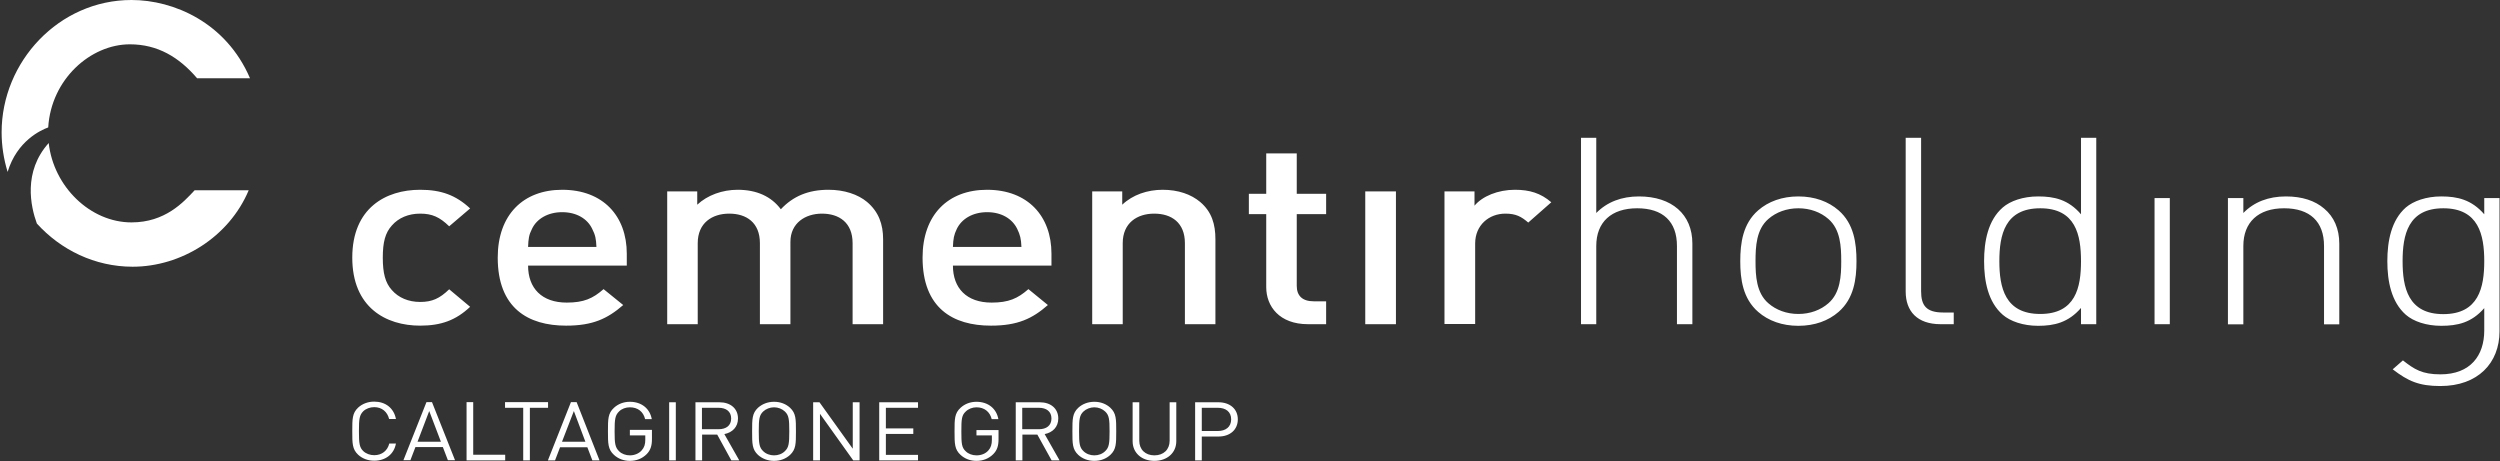 <svg version="1.2" xmlns="http://www.w3.org/2000/svg" viewBox="0 0 1540 284" width="1540" height="284">
	<rect x="0" y="0" width="1540" height="284" fill="#333333" stroke="none"/>
	<title>logo-cementir-en-svg</title>
	<style>
		.s0 { fill: #ffffff } 
	</style>
	<g id="Symbols">
		<g id="Header/positivo">
			<g id="header">
				<g id="elements-/-logo">
					<g id="Group">
						<path id="Fill-1" fill-rule="evenodd" class="s0" d="m230.5 283.8c-3.8 0-7.3-1.3-9.9-3.7-3.6-3.4-3.6-6.9-3.6-14.5 0-7.6 0-11.1 3.6-14.5 2.6-2.4 6.1-3.7 9.9-3.7 6.9 0 12.1 3.9 13.4 10.7h-4.2c-1.1-4.4-4.4-7.3-9.2-7.3-2.5 0-5 0.9-6.7 2.5-2.4 2.4-2.7 4.8-2.7 12.3 0 7.5 0.3 10 2.7 12.3 1.7 1.6 4.2 2.5 6.7 2.5 4.8 0 8.2-2.8 9.3-7.2h4.1c-1.2 6.7-6.5 10.6-13.4 10.6zm45.4-0.3l-3.1-8.1h-16.9l-3.1 8.1h-4.3l14.2-35.8h3.4l14.2 35.8zm-11.5-30.3l-7.2 18.9h14.4zm23 30.4v-35.9h4.1v32.4h19.7v3.5zm39-32.4v32.4h-4.1v-32.4h-11.2v-3.5h26.5v3.5zm38.5 32.4l-3.1-8.1h-16.8l-3.1 8.1h-4.4l14.2-35.9h3.5l14.1 35.9zm-11.4-30.4l-7.3 18.9h14.4zm44.8 26.6c-2.7 2.7-6.3 4.1-10.3 4.1-3.8 0-7.2-1.3-9.8-3.7-3.7-3.4-3.7-6.9-3.7-14.5 0-7.6 0-11.1 3.7-14.5 2.6-2.4 6-3.7 9.8-3.7 7.4 0 12.4 4.4 13.5 10.7h-4.1c-1.1-4.6-4.5-7.3-9.4-7.3-2.5 0-5 0.9-6.6 2.5-2.5 2.4-2.8 4.8-2.8 12.3 0 7.5 0.3 9.9 2.8 12.3 1.6 1.6 4.1 2.5 6.6 2.5 2.8 0 5.6-1.1 7.3-3.1 1.6-1.8 2.2-3.7 2.2-6.5v-2.7h-9.5v-3.4h13.6v5.7c0 4.1-0.9 6.9-3.3 9.3zm13.9-32h4.1v35.8h-4.1zm38.3 35.8l-8.7-15.9h-9.3v15.9h-4.1v-35.8h14.8c6.7 0 11.4 3.8 11.4 10 0 5.2-3.4 8.6-8.4 9.6l9.2 16.2zm-7.8-32.4h-10.3v13.2h10.3c4.5 0 7.7-2.2 7.7-6.6 0-4.4-3.2-6.6-7.7-6.6zm44 29c-2.6 2.4-6 3.7-9.9 3.7-3.8 0-7.2-1.3-9.9-3.7-3.6-3.4-3.6-6.9-3.6-14.5 0-7.6 0-11.1 3.6-14.5 2.7-2.4 6.1-3.7 9.9-3.7 3.9 0 7.3 1.3 9.9 3.7 3.6 3.4 3.6 6.9 3.6 14.5 0 7.6 0 11.1-3.6 14.5zm-3.2-26.7c-1.7-1.6-4.1-2.6-6.7-2.6-2.5 0-5 1-6.7 2.6-2.4 2.3-2.7 4.7-2.7 12.2 0 7.5 0.3 9.9 2.7 12.2 1.7 1.7 4.2 2.6 6.7 2.6 2.6 0 5-0.9 6.7-2.6 2.4-2.3 2.7-4.7 2.7-12.2 0-7.5-0.3-9.9-2.7-12.2zm42.1 30.1l-20.5-28.7v28.7h-4.2v-35.8h3.9l20.5 28.6v-28.6h4.2v35.8zm16 0v-35.8h23.9v3.4h-19.8v12.7h16.9v3.4h-16.9v12.9h19.8v3.4zm70.2-3.8c-2.7 2.7-6.3 4.1-10.3 4.1-3.8 0-7.2-1.3-9.8-3.7-3.7-3.4-3.7-6.9-3.7-14.5 0-7.6 0-11.1 3.7-14.5 2.6-2.4 6-3.7 9.8-3.7 7.4 0 12.4 4.4 13.5 10.7h-4.1c-1.1-4.5-4.5-7.3-9.4-7.3-2.5 0-5 1-6.6 2.6-2.5 2.3-2.7 4.7-2.7 12.2 0 7.5 0.2 10 2.7 12.3 1.6 1.6 4.1 2.5 6.6 2.5 2.9 0 5.6-1 7.4-3.1 1.5-1.7 2.1-3.7 2.1-6.5v-2.7h-9.5v-3.3h13.6v5.6c0 4.2-0.9 6.9-3.3 9.3zm36 3.8l-8.8-15.9h-9.2v15.9h-4.1v-35.8h14.8c6.7 0 11.4 3.8 11.4 10 0 5.2-3.4 8.6-8.4 9.6l9.2 16.2zm-7.8-32.4h-10.3v13.2h10.3c4.5 0 7.7-2.2 7.7-6.6 0-4.4-3.2-6.6-7.7-6.6zm44 29c-2.6 2.4-6 3.7-9.9 3.7-3.8 0-7.3-1.3-9.9-3.7-3.6-3.4-3.6-6.9-3.6-14.5 0-7.6 0-11.1 3.6-14.5 2.6-2.4 6.1-3.7 9.9-3.7 3.9 0 7.3 1.3 9.9 3.7 3.6 3.4 3.6 6.9 3.6 14.5 0 7.6 0 11.1-3.6 14.5zm-3.2-26.7c-1.7-1.6-4.1-2.6-6.7-2.6-2.5 0-5 1-6.7 2.6-2.4 2.3-2.7 4.7-2.7 12.2 0 7.5 0.3 9.9 2.7 12.2 1.7 1.7 4.2 2.6 6.7 2.6 2.6 0 5-0.9 6.7-2.6 2.4-2.3 2.7-4.7 2.7-12.2 0-7.5-0.3-9.9-2.7-12.2zm30.3 30.4c-7.8 0-13.4-4.9-13.4-12.1v-24h4.1v23.7c0 5.4 3.7 9 9.3 9 5.7 0 9.4-3.6 9.4-9v-23.7h4.1v24c0 7.2-5.7 12.1-13.5 12.1zm39.5-15h-10.3v14.7h-4.1v-35.8h14.4c7 0 11.9 4.1 11.9 10.5 0 6.5-4.9 10.6-11.9 10.6zm-0.4-17.7h-9.9v14.3h9.9c4.8 0 8.2-2.5 8.2-7.2 0-4.7-3.4-7.1-8.2-7.1z"/>
						<path id="Fill-25" fill-rule="evenodd" class="s0" d="m119.9 117.2h33.3c-12.2 29-41.8 47.1-71.5 47.1-23.3 0-44.3-10.4-59-26.6-3.8-10.4-8.6-31.9 7.3-49.6 3 26.9 25.6 48.9 51 48.9 20.7 0 32-12.4 38.9-19.8zm-39.9-89.9c17.1 0 30.3 7.9 41.4 20.9h32.6c-14.8-34.5-47.2-48.2-73-48.2-44.7 0-80 38-80 81.5 0 8.4 1.3 16.6 3.7 24.4 5.8-19.2 20.6-25.8 25-27.4 1.8-29.8 26.2-51.2 50.3-51.2z"/>
						<path id="Fill-27" fill-rule="evenodd" class="s0" d="m258.8 200.6c-21.1 0-41.8-11.2-41.8-41.9 0-30.6 20.7-41.8 41.8-41.8 12.9 0 22 3.3 30.8 11.5l-12.9 11c-5.9-5.7-10.5-7.8-17.9-7.8-7.2 0-13.3 2.6-17.4 7.3-4.1 4.5-5.6 10.3-5.6 19.8 0 9.5 1.5 15.5 5.6 20 4.1 4.7 10.2 7.3 17.4 7.3 7.4 0 12-2.1 17.9-7.8l12.9 10.8c-8.8 8.3-17.9 11.6-30.8 11.6zm66.5-37c0 14 8.5 22.8 23.8 22.8 10.5 0 16.1-2.5 22.7-8.3l12.1 9.8c-9.7 8.4-18.7 12.7-35.2 12.7-23.4 0-42.1-10.8-42.1-41.9 0-26.4 15.7-41.8 39.7-41.8 25.2 0 39.8 16.2 39.8 39.4v7.3zm39.5-22.6c-2.9-6.2-9.6-10.3-18.5-10.3-8.8 0-15.7 4.1-18.6 10.3-1.9 3.7-2.2 6.1-2.4 11.1h42.1c-0.2-5-0.7-7.4-2.6-11.1zm160.4 58.7v-49.9c0-12.7-8.3-18.2-18.9-18.2-10.1 0-19.4 5.7-19.4 17.4v50.7h-18.8v-49.9c0-12.7-8.3-18.2-18.9-18.2-10.5 0-19.4 5.7-19.4 18.2v49.9h-18.8v-81.8h18.5v8.2c6.3-5.9 15.5-9.2 24.9-9.2 11.7 0 20.7 4.1 26.6 12 7.6-8.1 17-12 29.4-12 9.6 0 18.1 2.8 23.7 7.5 7.2 6.1 9.9 13.8 9.9 23v52.3zm61.8-36.1c0 14 8.5 22.8 23.8 22.8 10.5 0 16.1-2.5 22.7-8.3l12 9.8c-9.6 8.4-18.6 12.7-35.1 12.7-23.4 0-42.1-10.8-42.1-41.9 0-26.4 15.7-41.8 39.7-41.8 25.1 0 39.7 16.2 39.7 39.4v7.3zm39.6-22.6c-3-6.2-9.6-10.3-18.5-10.3-8.9 0-15.7 4.1-18.7 10.3-1.8 3.7-2.2 6.1-2.4 11.1h42.2c-0.2-5-0.8-7.4-2.6-11.1zm103.3 58.7v-49.9c0-12.7-8.3-18.2-18.9-18.2-10.5 0-19.4 5.7-19.4 18.2v49.9h-18.8v-81.8h18.5v8.2c6.4-6.1 15.5-9.2 24.9-9.2 9.6 0 17.5 2.8 23.1 7.5 7.2 6.1 9.4 13.8 9.4 23v52.3zm75.8 0c-17.6 0-25.7-11-25.7-22.8v-45h-10.7v-12.5h10.7v-24.9h18.8v24.9h18.1v12.5h-18.1v44.2c0 6 3.4 9.5 10.4 9.5h7.7v14.1zm35.3-81.8h18.9v81.8h-18.9zm100.4 19.2c-4.3-3.7-7.6-5.5-14.1-5.5-10.1 0-18.6 7.1-18.6 18.4v49.6h-18.9v-81.7h18.5v8.8c4.8-5.8 14.4-9.8 24.9-9.8 9.1 0 15.9 2.1 22.4 7.7zm91.6 62.6v-48.2c0-15-8.6-23.2-24.5-23.2-15.9 0-25.2 8.5-25.2 23.2v48.2h-9.4v-114.8h9.4v46.3c6.7-6.8 15.6-10.2 26.3-10.2 20.3 0 32.9 11.1 32.9 29v49.7zm99.6-7.6c-6.3 5.5-14.8 8.6-24.8 8.6-10 0-18.5-3.1-24.8-8.6-9.4-8.2-11-20.1-11-31.2 0-11.2 1.6-23.1 11-31.3 6.3-5.5 14.8-8.6 24.8-8.6 10 0 18.5 3.1 24.8 8.6 9.4 8.2 11 20.1 11 31.3 0 11.1-1.6 23-11 31.2zm-6.3-57.2c-4.8-4.2-11.3-6.6-18.5-6.6-7.2 0-13.7 2.4-18.5 6.6-7.4 6.4-7.9 16.9-7.9 26 0 9 0.5 19.5 7.9 25.9 4.8 4.2 11.3 6.6 18.5 6.6 7.2 0 13.7-2.4 18.5-6.6 7.4-6.4 7.9-16.9 7.9-25.9 0-9.1-0.5-19.6-7.9-26zm69.1 64.8c-14.4 0-21.5-8-21.5-20.1v-94.7h9.5v94.5c0 8.7 3.1 13.1 13.6 13.1h6.5v7.2zm86.5 0v-10c-7.8 9-16.5 11-26.4 11-9.3 0-17.2-2.8-21.8-6.8-9.1-7.9-11.5-20.8-11.5-33 0-12.3 2.4-25.2 11.5-33.1 4.6-4 12.5-6.8 21.8-6.8 9.9 0 18.6 1.9 26.4 11v-47.1h9.4v114.8zm-25.1-71.4c-21.8 0-25.2 16.4-25.2 32.6 0 16.1 3.4 32.5 25.2 32.5 21.8 0 25.1-16.4 25.1-32.5 0-16.2-3.3-32.6-25.1-32.6zm70.4-6.3h9.4v77.7h-9.4zm104.4 77.8v-48.3c0-15-8.7-23.2-24.6-23.2-15.9 0-25.1 8.6-25.1 23.2v48.3h-9.5v-77.8h9.5v9.2c6.6-6.8 15.5-10.2 26.2-10.2 10 0 17.9 2.6 23.6 7.5 6 5 9.3 12.4 9.3 21.6v49.7zm71.7 38c-13.3 0-20-3.1-29.4-10.3l6.3-5.5c7 5.5 11.8 8.6 23.1 8.6 18.6 0 27-11.7 27-27v-13.8c-7.8 9-16.5 10.9-26.5 10.9-9.2 0-17.1-2.7-21.8-6.8-9-7.9-11.4-20.8-11.4-33 0-12.3 2.4-25.2 11.4-33.1 4.7-4 12.6-6.8 21.8-6.8 10 0 18.7 2 26.5 11v-10h9.4v82.1c0 19.5-13.3 33.7-36.4 33.7zm1.8-109.5c-21.8 0-25.1 16.5-25.1 32.6 0 16.1 3.3 32.6 25.1 32.6 21.8 0 25.2-16.5 25.2-32.6 0-16.1-3.4-32.6-25.2-32.6z"/>
					</g>
				</g>
			</g>
		</g>
	</g>
</svg>